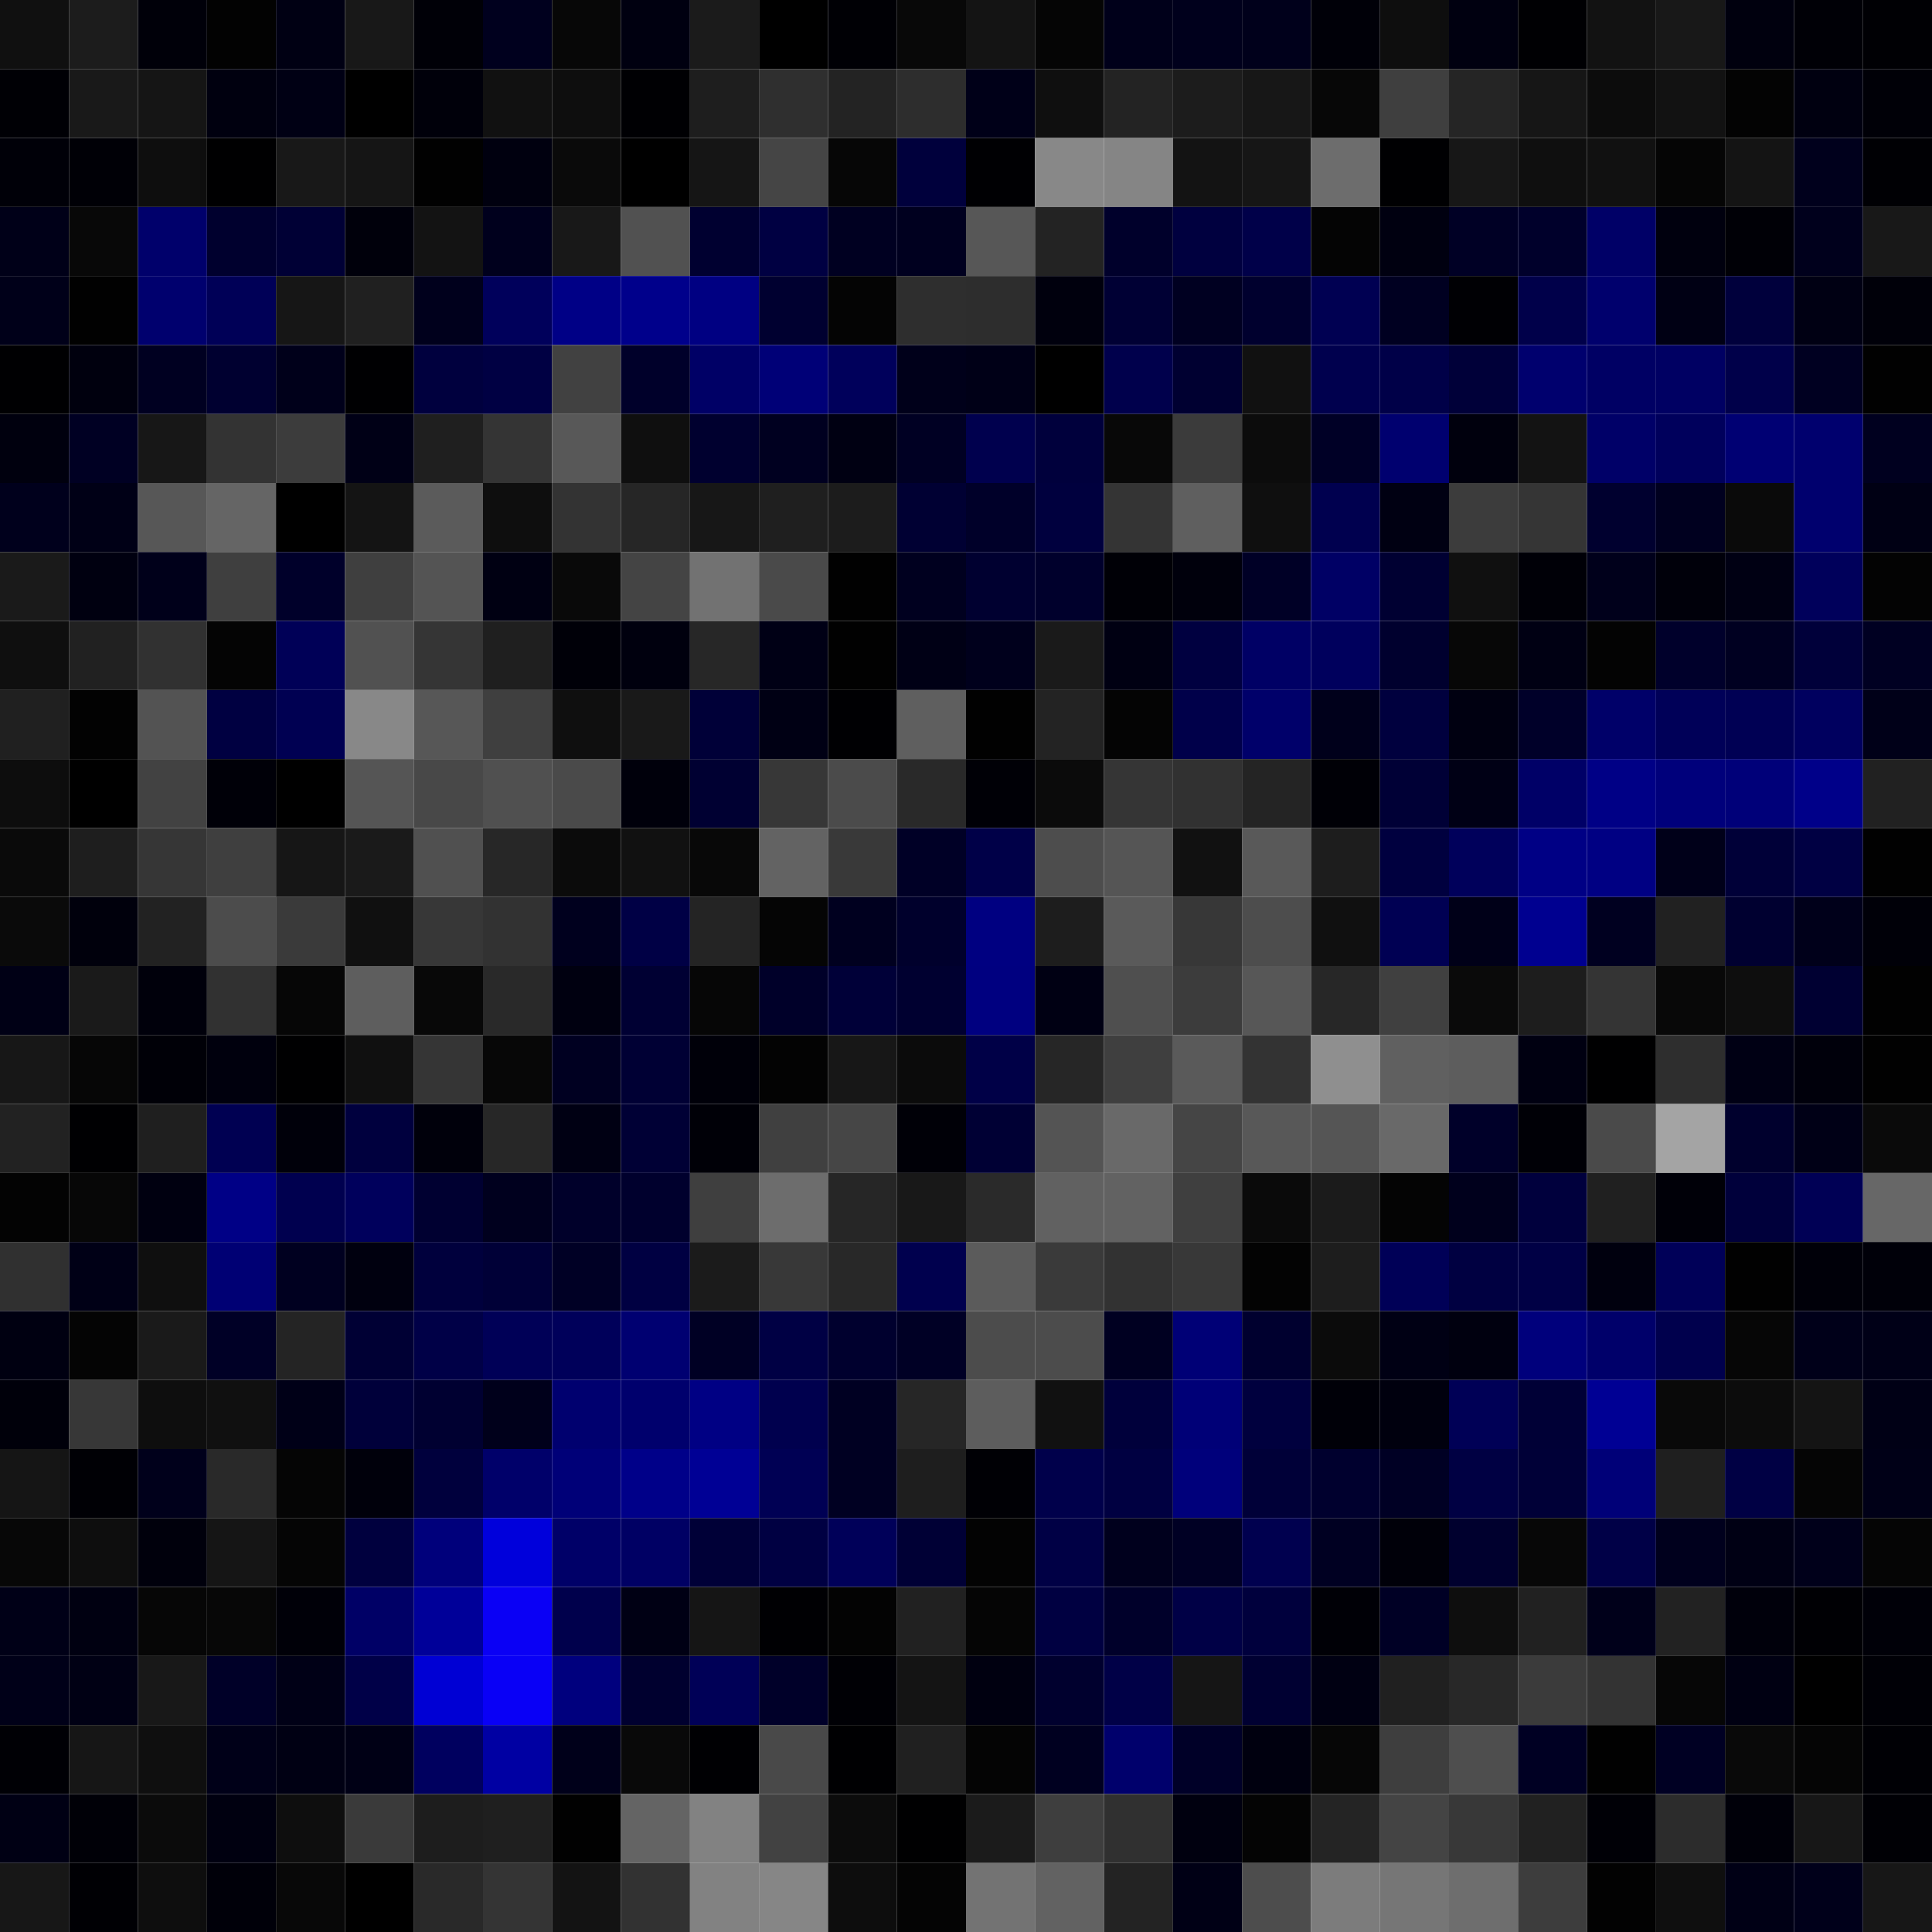 <svg xmlns="http://www.w3.org/2000/svg" width="56" height="56" viewBox="0 0 56 56"><g class="weights_image" id="node-682" stroke="none"><rect x="0" y="0" width="2" height="2" fill="#101010"/><rect x="2" y="0" width="2" height="2" fill="#1c1c1c"/><rect x="4" y="0" width="2" height="2" fill="#000009"/><rect x="6" y="0" width="2" height="2" fill="#020202"/><rect x="8" y="0" width="2" height="2" fill="#000013"/><rect x="10" y="0" width="2" height="2" fill="#181818"/><rect x="12" y="0" width="2" height="2" fill="#000007"/><rect x="14" y="0" width="2" height="2" fill="#00001e"/><rect x="16" y="0" width="2" height="2" fill="#070707"/><rect x="18" y="0" width="2" height="2" fill="#000010"/><rect x="20" y="0" width="2" height="2" fill="#1b1b1b"/><rect x="22" y="0" width="2" height="2" fill="#000000"/><rect x="24" y="0" width="2" height="2" fill="#000005"/><rect x="26" y="0" width="2" height="2" fill="#080808"/><rect x="28" y="0" width="2" height="2" fill="#141414"/><rect x="30" y="0" width="2" height="2" fill="#050505"/><rect x="32" y="0" width="2" height="2" fill="#00001a"/><rect x="34" y="0" width="2" height="2" fill="#00001c"/><rect x="36" y="0" width="2" height="2" fill="#00001b"/><rect x="38" y="0" width="2" height="2" fill="#000008"/><rect x="40" y="0" width="2" height="2" fill="#0e0e0e"/><rect x="42" y="0" width="2" height="2" fill="#000010"/><rect x="44" y="0" width="2" height="2" fill="#000003"/><rect x="46" y="0" width="2" height="2" fill="#121212"/><rect x="48" y="0" width="2" height="2" fill="#181818"/><rect x="50" y="0" width="2" height="2" fill="#00000e"/><rect x="52" y="0" width="2" height="2" fill="#000006"/><rect x="54" y="0" width="2" height="2" fill="#000004"/><rect x="0" y="2" width="2" height="2" fill="#000005"/><rect x="2" y="2" width="2" height="2" fill="#191919"/><rect x="4" y="2" width="2" height="2" fill="#151515"/><rect x="6" y="2" width="2" height="2" fill="#00000f"/><rect x="8" y="2" width="2" height="2" fill="#000014"/><rect x="10" y="2" width="2" height="2" fill="#000000"/><rect x="12" y="2" width="2" height="2" fill="#00000a"/><rect x="14" y="2" width="2" height="2" fill="#111111"/><rect x="16" y="2" width="2" height="2" fill="#0e0e0e"/><rect x="18" y="2" width="2" height="2" fill="#000003"/><rect x="20" y="2" width="2" height="2" fill="#1e1e1e"/><rect x="22" y="2" width="2" height="2" fill="#2f2f2f"/><rect x="24" y="2" width="2" height="2" fill="#232323"/><rect x="26" y="2" width="2" height="2" fill="#2d2d2d"/><rect x="28" y="2" width="2" height="2" fill="#000018"/><rect x="30" y="2" width="2" height="2" fill="#0f0f0f"/><rect x="32" y="2" width="2" height="2" fill="#232323"/><rect x="34" y="2" width="2" height="2" fill="#1c1c1c"/><rect x="36" y="2" width="2" height="2" fill="#171717"/><rect x="38" y="2" width="2" height="2" fill="#070707"/><rect x="40" y="2" width="2" height="2" fill="#3f3f3f"/><rect x="42" y="2" width="2" height="2" fill="#252525"/><rect x="44" y="2" width="2" height="2" fill="#161616"/><rect x="46" y="2" width="2" height="2" fill="#0c0c0c"/><rect x="48" y="2" width="2" height="2" fill="#121212"/><rect x="50" y="2" width="2" height="2" fill="#030303"/><rect x="52" y="2" width="2" height="2" fill="#000010"/><rect x="54" y="2" width="2" height="2" fill="#000007"/><rect x="0" y="4" width="2" height="2" fill="#000008"/><rect x="2" y="4" width="2" height="2" fill="#000006"/><rect x="4" y="4" width="2" height="2" fill="#0e0e0e"/><rect x="6" y="4" width="2" height="2" fill="#000001"/><rect x="8" y="4" width="2" height="2" fill="#181818"/><rect x="10" y="4" width="2" height="2" fill="#151515"/><rect x="12" y="4" width="2" height="2" fill="#010101"/><rect x="14" y="4" width="2" height="2" fill="#00000f"/><rect x="16" y="4" width="2" height="2" fill="#0a0a0a"/><rect x="18" y="4" width="2" height="2" fill="#000000"/><rect x="20" y="4" width="2" height="2" fill="#151515"/><rect x="22" y="4" width="2" height="2" fill="#454545"/><rect x="24" y="4" width="2" height="2" fill="#060606"/><rect x="26" y="4" width="2" height="2" fill="#00003c"/><rect x="28" y="4" width="2" height="2" fill="#000003"/><rect x="30" y="4" width="2" height="2" fill="#888888"/><rect x="32" y="4" width="2" height="2" fill="#858585"/><rect x="34" y="4" width="2" height="2" fill="#131313"/><rect x="36" y="4" width="2" height="2" fill="#161616"/><rect x="38" y="4" width="2" height="2" fill="#6d6d6d"/><rect x="40" y="4" width="2" height="2" fill="#000002"/><rect x="42" y="4" width="2" height="2" fill="#171717"/><rect x="44" y="4" width="2" height="2" fill="#0f0f0f"/><rect x="46" y="4" width="2" height="2" fill="#111111"/><rect x="48" y="4" width="2" height="2" fill="#050505"/><rect x="50" y="4" width="2" height="2" fill="#141414"/><rect x="52" y="4" width="2" height="2" fill="#00001c"/><rect x="54" y="4" width="2" height="2" fill="#000004"/><rect x="0" y="6" width="2" height="2" fill="#000018"/><rect x="2" y="6" width="2" height="2" fill="#080808"/><rect x="4" y="6" width="2" height="2" fill="#00006b"/><rect x="6" y="6" width="2" height="2" fill="#00002e"/><rect x="8" y="6" width="2" height="2" fill="#000035"/><rect x="10" y="6" width="2" height="2" fill="#00000b"/><rect x="12" y="6" width="2" height="2" fill="#131313"/><rect x="14" y="6" width="2" height="2" fill="#00001d"/><rect x="16" y="6" width="2" height="2" fill="#181818"/><rect x="18" y="6" width="2" height="2" fill="#515151"/><rect x="20" y="6" width="2" height="2" fill="#000030"/><rect x="22" y="6" width="2" height="2" fill="#000042"/><rect x="24" y="6" width="2" height="2" fill="#000021"/><rect x="26" y="6" width="2" height="2" fill="#00001f"/><rect x="28" y="6" width="2" height="2" fill="#575757"/><rect x="30" y="6" width="2" height="2" fill="#232323"/><rect x="32" y="6" width="2" height="2" fill="#00002b"/><rect x="34" y="6" width="2" height="2" fill="#00003f"/><rect x="36" y="6" width="2" height="2" fill="#000049"/><rect x="38" y="6" width="2" height="2" fill="#040404"/><rect x="40" y="6" width="2" height="2" fill="#000010"/><rect x="42" y="6" width="2" height="2" fill="#000025"/><rect x="44" y="6" width="2" height="2" fill="#00002b"/><rect x="46" y="6" width="2" height="2" fill="#000067"/><rect x="48" y="6" width="2" height="2" fill="#00000e"/><rect x="50" y="6" width="2" height="2" fill="#000006"/><rect x="52" y="6" width="2" height="2" fill="#00001c"/><rect x="54" y="6" width="2" height="2" fill="#181818"/><rect x="0" y="8" width="2" height="2" fill="#000019"/><rect x="2" y="8" width="2" height="2" fill="#010101"/><rect x="4" y="8" width="2" height="2" fill="#00006e"/><rect x="6" y="8" width="2" height="2" fill="#000057"/><rect x="8" y="8" width="2" height="2" fill="#161616"/><rect x="10" y="8" width="2" height="2" fill="#202020"/><rect x="12" y="8" width="2" height="2" fill="#00001c"/><rect x="14" y="8" width="2" height="2" fill="#00005b"/><rect x="16" y="8" width="2" height="2" fill="#000086"/><rect x="18" y="8" width="2" height="2" fill="#00008b"/><rect x="20" y="8" width="2" height="2" fill="#000082"/><rect x="22" y="8" width="2" height="2" fill="#000030"/><rect x="24" y="8" width="2" height="2" fill="#040404"/><rect x="26" y="8" width="2" height="2" fill="#2e2e2e"/><rect x="28" y="8" width="2" height="2" fill="#2d2d2d"/><rect x="30" y="8" width="2" height="2" fill="#00000d"/><rect x="32" y="8" width="2" height="2" fill="#000034"/><rect x="34" y="8" width="2" height="2" fill="#000021"/><rect x="36" y="8" width="2" height="2" fill="#00002e"/><rect x="38" y="8" width="2" height="2" fill="#000052"/><rect x="40" y="8" width="2" height="2" fill="#000021"/><rect x="42" y="8" width="2" height="2" fill="#000004"/><rect x="44" y="8" width="2" height="2" fill="#00004a"/><rect x="46" y="8" width="2" height="2" fill="#00006d"/><rect x="48" y="8" width="2" height="2" fill="#000014"/><rect x="50" y="8" width="2" height="2" fill="#00003c"/><rect x="52" y="8" width="2" height="2" fill="#000013"/><rect x="54" y="8" width="2" height="2" fill="#000009"/><rect x="0" y="10" width="2" height="2" fill="#000002"/><rect x="2" y="10" width="2" height="2" fill="#00000e"/><rect x="4" y="10" width="2" height="2" fill="#000021"/><rect x="6" y="10" width="2" height="2" fill="#000030"/><rect x="8" y="10" width="2" height="2" fill="#00001a"/><rect x="10" y="10" width="2" height="2" fill="#000002"/><rect x="12" y="10" width="2" height="2" fill="#00003e"/><rect x="14" y="10" width="2" height="2" fill="#000043"/><rect x="16" y="10" width="2" height="2" fill="#414141"/><rect x="18" y="10" width="2" height="2" fill="#00002a"/><rect x="20" y="10" width="2" height="2" fill="#000066"/><rect x="22" y="10" width="2" height="2" fill="#000077"/><rect x="24" y="10" width="2" height="2" fill="#00005b"/><rect x="26" y="10" width="2" height="2" fill="#00001a"/><rect x="28" y="10" width="2" height="2" fill="#000017"/><rect x="30" y="10" width="2" height="2" fill="#000000"/><rect x="32" y="10" width="2" height="2" fill="#00004c"/><rect x="34" y="10" width="2" height="2" fill="#000031"/><rect x="36" y="10" width="2" height="2" fill="#111111"/><rect x="38" y="10" width="2" height="2" fill="#00004e"/><rect x="40" y="10" width="2" height="2" fill="#000048"/><rect x="42" y="10" width="2" height="2" fill="#000039"/><rect x="44" y="10" width="2" height="2" fill="#00006e"/><rect x="46" y="10" width="2" height="2" fill="#000064"/><rect x="48" y="10" width="2" height="2" fill="#000063"/><rect x="50" y="10" width="2" height="2" fill="#00004a"/><rect x="52" y="10" width="2" height="2" fill="#000021"/><rect x="54" y="10" width="2" height="2" fill="#010101"/><rect x="0" y="12" width="2" height="2" fill="#00000e"/><rect x="2" y="12" width="2" height="2" fill="#000023"/><rect x="4" y="12" width="2" height="2" fill="#171717"/><rect x="6" y="12" width="2" height="2" fill="#333333"/><rect x="8" y="12" width="2" height="2" fill="#3c3c3c"/><rect x="10" y="12" width="2" height="2" fill="#000016"/><rect x="12" y="12" width="2" height="2" fill="#1f1f1f"/><rect x="14" y="12" width="2" height="2" fill="#343434"/><rect x="16" y="12" width="2" height="2" fill="#585858"/><rect x="18" y="12" width="2" height="2" fill="#0f0f0f"/><rect x="20" y="12" width="2" height="2" fill="#00002f"/><rect x="22" y="12" width="2" height="2" fill="#000020"/><rect x="24" y="12" width="2" height="2" fill="#000012"/><rect x="26" y="12" width="2" height="2" fill="#000023"/><rect x="28" y="12" width="2" height="2" fill="#00004e"/><rect x="30" y="12" width="2" height="2" fill="#00003c"/><rect x="32" y="12" width="2" height="2" fill="#080808"/><rect x="34" y="12" width="2" height="2" fill="#3b3b3b"/><rect x="36" y="12" width="2" height="2" fill="#0c0c0c"/><rect x="38" y="12" width="2" height="2" fill="#000026"/><rect x="40" y="12" width="2" height="2" fill="#00006f"/><rect x="42" y="12" width="2" height="2" fill="#00000d"/><rect x="44" y="12" width="2" height="2" fill="#131313"/><rect x="46" y="12" width="2" height="2" fill="#000068"/><rect x="48" y="12" width="2" height="2" fill="#00005c"/><rect x="50" y="12" width="2" height="2" fill="#000073"/><rect x="52" y="12" width="2" height="2" fill="#00006e"/><rect x="54" y="12" width="2" height="2" fill="#00001f"/><rect x="0" y="14" width="2" height="2" fill="#00001c"/><rect x="2" y="14" width="2" height="2" fill="#000016"/><rect x="4" y="14" width="2" height="2" fill="#575757"/><rect x="6" y="14" width="2" height="2" fill="#656565"/><rect x="8" y="14" width="2" height="2" fill="#000000"/><rect x="10" y="14" width="2" height="2" fill="#141414"/><rect x="12" y="14" width="2" height="2" fill="#5b5b5b"/><rect x="14" y="14" width="2" height="2" fill="#0e0e0e"/><rect x="16" y="14" width="2" height="2" fill="#333333"/><rect x="18" y="14" width="2" height="2" fill="#262626"/><rect x="20" y="14" width="2" height="2" fill="#171717"/><rect x="22" y="14" width="2" height="2" fill="#1f1f1f"/><rect x="24" y="14" width="2" height="2" fill="#1c1c1c"/><rect x="26" y="14" width="2" height="2" fill="#000033"/><rect x="28" y="14" width="2" height="2" fill="#000029"/><rect x="30" y="14" width="2" height="2" fill="#00003e"/><rect x="32" y="14" width="2" height="2" fill="#343434"/><rect x="34" y="14" width="2" height="2" fill="#5f5f5f"/><rect x="36" y="14" width="2" height="2" fill="#0f0f0f"/><rect x="38" y="14" width="2" height="2" fill="#00004f"/><rect x="40" y="14" width="2" height="2" fill="#000012"/><rect x="42" y="14" width="2" height="2" fill="#3c3c3c"/><rect x="44" y="14" width="2" height="2" fill="#353535"/><rect x="46" y="14" width="2" height="2" fill="#00002f"/><rect x="48" y="14" width="2" height="2" fill="#00001f"/><rect x="50" y="14" width="2" height="2" fill="#0a0a0a"/><rect x="52" y="14" width="2" height="2" fill="#00006e"/><rect x="54" y="14" width="2" height="2" fill="#000014"/><rect x="0" y="16" width="2" height="2" fill="#1a1a1a"/><rect x="2" y="16" width="2" height="2" fill="#000010"/><rect x="4" y="16" width="2" height="2" fill="#00001a"/><rect x="6" y="16" width="2" height="2" fill="#3f3f3f"/><rect x="8" y="16" width="2" height="2" fill="#00002a"/><rect x="10" y="16" width="2" height="2" fill="#3f3f3f"/><rect x="12" y="16" width="2" height="2" fill="#545454"/><rect x="14" y="16" width="2" height="2" fill="#000012"/><rect x="16" y="16" width="2" height="2" fill="#090909"/><rect x="18" y="16" width="2" height="2" fill="#444444"/><rect x="20" y="16" width="2" height="2" fill="#727272"/><rect x="22" y="16" width="2" height="2" fill="#4a4a4a"/><rect x="24" y="16" width="2" height="2" fill="#010101"/><rect x="26" y="16" width="2" height="2" fill="#00001f"/><rect x="28" y="16" width="2" height="2" fill="#000030"/><rect x="30" y="16" width="2" height="2" fill="#00002c"/><rect x="32" y="16" width="2" height="2" fill="#000006"/><rect x="34" y="16" width="2" height="2" fill="#00000c"/><rect x="36" y="16" width="2" height="2" fill="#000026"/><rect x="38" y="16" width="2" height="2" fill="#000065"/><rect x="40" y="16" width="2" height="2" fill="#000032"/><rect x="42" y="16" width="2" height="2" fill="#101010"/><rect x="44" y="16" width="2" height="2" fill="#000007"/><rect x="46" y="16" width="2" height="2" fill="#00001b"/><rect x="48" y="16" width="2" height="2" fill="#00000a"/><rect x="50" y="16" width="2" height="2" fill="#000013"/><rect x="52" y="16" width="2" height="2" fill="#00005b"/><rect x="54" y="16" width="2" height="2" fill="#030303"/><rect x="0" y="18" width="2" height="2" fill="#0f0f0f"/><rect x="2" y="18" width="2" height="2" fill="#212121"/><rect x="4" y="18" width="2" height="2" fill="#313131"/><rect x="6" y="18" width="2" height="2" fill="#040404"/><rect x="8" y="18" width="2" height="2" fill="#000057"/><rect x="10" y="18" width="2" height="2" fill="#515151"/><rect x="12" y="18" width="2" height="2" fill="#353535"/><rect x="14" y="18" width="2" height="2" fill="#1f1f1f"/><rect x="16" y="18" width="2" height="2" fill="#000008"/><rect x="18" y="18" width="2" height="2" fill="#00000e"/><rect x="20" y="18" width="2" height="2" fill="#272727"/><rect x="22" y="18" width="2" height="2" fill="#000015"/><rect x="24" y="18" width="2" height="2" fill="#010101"/><rect x="26" y="18" width="2" height="2" fill="#000015"/><rect x="28" y="18" width="2" height="2" fill="#00001c"/><rect x="30" y="18" width="2" height="2" fill="#1a1a1a"/><rect x="32" y="18" width="2" height="2" fill="#000012"/><rect x="34" y="18" width="2" height="2" fill="#000040"/><rect x="36" y="18" width="2" height="2" fill="#000065"/><rect x="38" y="18" width="2" height="2" fill="#00005d"/><rect x="40" y="18" width="2" height="2" fill="#00002e"/><rect x="42" y="18" width="2" height="2" fill="#070707"/><rect x="44" y="18" width="2" height="2" fill="#000013"/><rect x="46" y="18" width="2" height="2" fill="#030303"/><rect x="48" y="18" width="2" height="2" fill="#00002b"/><rect x="50" y="18" width="2" height="2" fill="#000021"/><rect x="52" y="18" width="2" height="2" fill="#00003a"/><rect x="54" y="18" width="2" height="2" fill="#000022"/><rect x="0" y="20" width="2" height="2" fill="#202020"/><rect x="2" y="20" width="2" height="2" fill="#020202"/><rect x="4" y="20" width="2" height="2" fill="#535353"/><rect x="6" y="20" width="2" height="2" fill="#000041"/><rect x="8" y="20" width="2" height="2" fill="#000052"/><rect x="10" y="20" width="2" height="2" fill="#888888"/><rect x="12" y="20" width="2" height="2" fill="#575757"/><rect x="14" y="20" width="2" height="2" fill="#3f3f3f"/><rect x="16" y="20" width="2" height="2" fill="#0f0f0f"/><rect x="18" y="20" width="2" height="2" fill="#191919"/><rect x="20" y="20" width="2" height="2" fill="#000038"/><rect x="22" y="20" width="2" height="2" fill="#000014"/><rect x="24" y="20" width="2" height="2" fill="#000003"/><rect x="26" y="20" width="2" height="2" fill="#5f5f5f"/><rect x="28" y="20" width="2" height="2" fill="#010101"/><rect x="30" y="20" width="2" height="2" fill="#232323"/><rect x="32" y="20" width="2" height="2" fill="#040404"/><rect x="34" y="20" width="2" height="2" fill="#00004a"/><rect x="36" y="20" width="2" height="2" fill="#00006a"/><rect x="38" y="20" width="2" height="2" fill="#00001b"/><rect x="40" y="20" width="2" height="2" fill="#00003e"/><rect x="42" y="20" width="2" height="2" fill="#000011"/><rect x="44" y="20" width="2" height="2" fill="#000029"/><rect x="46" y="20" width="2" height="2" fill="#000069"/><rect x="48" y="20" width="2" height="2" fill="#000058"/><rect x="50" y="20" width="2" height="2" fill="#000054"/><rect x="52" y="20" width="2" height="2" fill="#00005f"/><rect x="54" y="20" width="2" height="2" fill="#000018"/><rect x="0" y="22" width="2" height="2" fill="#0d0d0d"/><rect x="2" y="22" width="2" height="2" fill="#000000"/><rect x="4" y="22" width="2" height="2" fill="#424242"/><rect x="6" y="22" width="2" height="2" fill="#000008"/><rect x="8" y="22" width="2" height="2" fill="#000000"/><rect x="10" y="22" width="2" height="2" fill="#555555"/><rect x="12" y="22" width="2" height="2" fill="#484848"/><rect x="14" y="22" width="2" height="2" fill="#505050"/><rect x="16" y="22" width="2" height="2" fill="#4a4a4a"/><rect x="18" y="22" width="2" height="2" fill="#00000b"/><rect x="20" y="22" width="2" height="2" fill="#000032"/><rect x="22" y="22" width="2" height="2" fill="#373737"/><rect x="24" y="22" width="2" height="2" fill="#4b4b4b"/><rect x="26" y="22" width="2" height="2" fill="#292929"/><rect x="28" y="22" width="2" height="2" fill="#000006"/><rect x="30" y="22" width="2" height="2" fill="#0b0b0b"/><rect x="32" y="22" width="2" height="2" fill="#353535"/><rect x="34" y="22" width="2" height="2" fill="#313131"/><rect x="36" y="22" width="2" height="2" fill="#242424"/><rect x="38" y="22" width="2" height="2" fill="#000006"/><rect x="40" y="22" width="2" height="2" fill="#000036"/><rect x="42" y="22" width="2" height="2" fill="#000015"/><rect x="44" y="22" width="2" height="2" fill="#000067"/><rect x="46" y="22" width="2" height="2" fill="#000086"/><rect x="48" y="22" width="2" height="2" fill="#00007b"/><rect x="50" y="22" width="2" height="2" fill="#000079"/><rect x="52" y="22" width="2" height="2" fill="#000089"/><rect x="54" y="22" width="2" height="2" fill="#212121"/><rect x="0" y="24" width="2" height="2" fill="#0a0a0a"/><rect x="2" y="24" width="2" height="2" fill="#1e1e1e"/><rect x="4" y="24" width="2" height="2" fill="#363636"/><rect x="6" y="24" width="2" height="2" fill="#3f3f3f"/><rect x="8" y="24" width="2" height="2" fill="#161616"/><rect x="10" y="24" width="2" height="2" fill="#1a1a1a"/><rect x="12" y="24" width="2" height="2" fill="#505050"/><rect x="14" y="24" width="2" height="2" fill="#272727"/><rect x="16" y="24" width="2" height="2" fill="#0b0b0b"/><rect x="18" y="24" width="2" height="2" fill="#111111"/><rect x="20" y="24" width="2" height="2" fill="#080808"/><rect x="22" y="24" width="2" height="2" fill="#636363"/><rect x="24" y="24" width="2" height="2" fill="#393939"/><rect x="26" y="24" width="2" height="2" fill="#000026"/><rect x="28" y="24" width="2" height="2" fill="#000048"/><rect x="30" y="24" width="2" height="2" fill="#4d4d4d"/><rect x="32" y="24" width="2" height="2" fill="#555555"/><rect x="34" y="24" width="2" height="2" fill="#111111"/><rect x="36" y="24" width="2" height="2" fill="#595959"/><rect x="38" y="24" width="2" height="2" fill="#1d1d1d"/><rect x="40" y="24" width="2" height="2" fill="#00003f"/><rect x="42" y="24" width="2" height="2" fill="#00005b"/><rect x="44" y="24" width="2" height="2" fill="#000085"/><rect x="46" y="24" width="2" height="2" fill="#000083"/><rect x="48" y="24" width="2" height="2" fill="#000019"/><rect x="50" y="24" width="2" height="2" fill="#000038"/><rect x="52" y="24" width="2" height="2" fill="#000043"/><rect x="54" y="24" width="2" height="2" fill="#010101"/><rect x="0" y="26" width="2" height="2" fill="#0a0a0a"/><rect x="2" y="26" width="2" height="2" fill="#00000c"/><rect x="4" y="26" width="2" height="2" fill="#222222"/><rect x="6" y="26" width="2" height="2" fill="#4c4c4c"/><rect x="8" y="26" width="2" height="2" fill="#3a3a3a"/><rect x="10" y="26" width="2" height="2" fill="#101010"/><rect x="12" y="26" width="2" height="2" fill="#373737"/><rect x="14" y="26" width="2" height="2" fill="#323232"/><rect x="16" y="26" width="2" height="2" fill="#00001e"/><rect x="18" y="26" width="2" height="2" fill="#000045"/><rect x="20" y="26" width="2" height="2" fill="#242424"/><rect x="22" y="26" width="2" height="2" fill="#050505"/><rect x="24" y="26" width="2" height="2" fill="#00001f"/><rect x="26" y="26" width="2" height="2" fill="#00002c"/><rect x="28" y="26" width="2" height="2" fill="#000081"/><rect x="30" y="26" width="2" height="2" fill="#1d1d1d"/><rect x="32" y="26" width="2" height="2" fill="#5a5a5a"/><rect x="34" y="26" width="2" height="2" fill="#373737"/><rect x="36" y="26" width="2" height="2" fill="#4d4d4d"/><rect x="38" y="26" width="2" height="2" fill="#101010"/><rect x="40" y="26" width="2" height="2" fill="#000053"/><rect x="42" y="26" width="2" height="2" fill="#000018"/><rect x="44" y="26" width="2" height="2" fill="#000090"/><rect x="46" y="26" width="2" height="2" fill="#000020"/><rect x="48" y="26" width="2" height="2" fill="#212121"/><rect x="50" y="26" width="2" height="2" fill="#000030"/><rect x="52" y="26" width="2" height="2" fill="#00001a"/><rect x="54" y="26" width="2" height="2" fill="#000008"/><rect x="0" y="28" width="2" height="2" fill="#000015"/><rect x="2" y="28" width="2" height="2" fill="#1a1a1a"/><rect x="4" y="28" width="2" height="2" fill="#00000b"/><rect x="6" y="28" width="2" height="2" fill="#313131"/><rect x="8" y="28" width="2" height="2" fill="#060606"/><rect x="10" y="28" width="2" height="2" fill="#5e5e5e"/><rect x="12" y="28" width="2" height="2" fill="#080808"/><rect x="14" y="28" width="2" height="2" fill="#292929"/><rect x="16" y="28" width="2" height="2" fill="#000010"/><rect x="18" y="28" width="2" height="2" fill="#000033"/><rect x="20" y="28" width="2" height="2" fill="#060606"/><rect x="22" y="28" width="2" height="2" fill="#000029"/><rect x="24" y="28" width="2" height="2" fill="#000038"/><rect x="26" y="28" width="2" height="2" fill="#000030"/><rect x="28" y="28" width="2" height="2" fill="#000080"/><rect x="30" y="28" width="2" height="2" fill="#000013"/><rect x="32" y="28" width="2" height="2" fill="#4f4f4f"/><rect x="34" y="28" width="2" height="2" fill="#3c3c3c"/><rect x="36" y="28" width="2" height="2" fill="#575757"/><rect x="38" y="28" width="2" height="2" fill="#272727"/><rect x="40" y="28" width="2" height="2" fill="#404040"/><rect x="42" y="28" width="2" height="2" fill="#0a0a0a"/><rect x="44" y="28" width="2" height="2" fill="#1d1d1d"/><rect x="46" y="28" width="2" height="2" fill="#343434"/><rect x="48" y="28" width="2" height="2" fill="#080808"/><rect x="50" y="28" width="2" height="2" fill="#0e0e0e"/><rect x="52" y="28" width="2" height="2" fill="#000032"/><rect x="54" y="28" width="2" height="2" fill="#010101"/><rect x="0" y="30" width="2" height="2" fill="#171717"/><rect x="2" y="30" width="2" height="2" fill="#060606"/><rect x="4" y="30" width="2" height="2" fill="#000007"/><rect x="6" y="30" width="2" height="2" fill="#00000d"/><rect x="8" y="30" width="2" height="2" fill="#000001"/><rect x="10" y="30" width="2" height="2" fill="#101010"/><rect x="12" y="30" width="2" height="2" fill="#353535"/><rect x="14" y="30" width="2" height="2" fill="#070707"/><rect x="16" y="30" width="2" height="2" fill="#000021"/><rect x="18" y="30" width="2" height="2" fill="#000034"/><rect x="20" y="30" width="2" height="2" fill="#000009"/><rect x="22" y="30" width="2" height="2" fill="#030303"/><rect x="24" y="30" width="2" height="2" fill="#171717"/><rect x="26" y="30" width="2" height="2" fill="#0b0b0b"/><rect x="28" y="30" width="2" height="2" fill="#000047"/><rect x="30" y="30" width="2" height="2" fill="#262626"/><rect x="32" y="30" width="2" height="2" fill="#3f3f3f"/><rect x="34" y="30" width="2" height="2" fill="#5a5a5a"/><rect x="36" y="30" width="2" height="2" fill="#333333"/><rect x="38" y="30" width="2" height="2" fill="#8f8f8f"/><rect x="40" y="30" width="2" height="2" fill="#606060"/><rect x="42" y="30" width="2" height="2" fill="#5d5d5d"/><rect x="44" y="30" width="2" height="2" fill="#000011"/><rect x="46" y="30" width="2" height="2" fill="#000001"/><rect x="48" y="30" width="2" height="2" fill="#2e2e2e"/><rect x="50" y="30" width="2" height="2" fill="#000014"/><rect x="52" y="30" width="2" height="2" fill="#00000b"/><rect x="54" y="30" width="2" height="2" fill="#010101"/><rect x="0" y="32" width="2" height="2" fill="#222222"/><rect x="2" y="32" width="2" height="2" fill="#000002"/><rect x="4" y="32" width="2" height="2" fill="#1f1f1f"/><rect x="6" y="32" width="2" height="2" fill="#000052"/><rect x="8" y="32" width="2" height="2" fill="#00000a"/><rect x="10" y="32" width="2" height="2" fill="#00003e"/><rect x="12" y="32" width="2" height="2" fill="#00000b"/><rect x="14" y="32" width="2" height="2" fill="#272727"/><rect x="16" y="32" width="2" height="2" fill="#000013"/><rect x="18" y="32" width="2" height="2" fill="#000035"/><rect x="20" y="32" width="2" height="2" fill="#000007"/><rect x="22" y="32" width="2" height="2" fill="#404040"/><rect x="24" y="32" width="2" height="2" fill="#464646"/><rect x="26" y="32" width="2" height="2" fill="#000007"/><rect x="28" y="32" width="2" height="2" fill="#000034"/><rect x="30" y="32" width="2" height="2" fill="#545454"/><rect x="32" y="32" width="2" height="2" fill="#696969"/><rect x="34" y="32" width="2" height="2" fill="#454545"/><rect x="36" y="32" width="2" height="2" fill="#585858"/><rect x="38" y="32" width="2" height="2" fill="#555555"/><rect x="40" y="32" width="2" height="2" fill="#696969"/><rect x="42" y="32" width="2" height="2" fill="#000029"/><rect x="44" y="32" width="2" height="2" fill="#000006"/><rect x="46" y="32" width="2" height="2" fill="#4a4a4a"/><rect x="48" y="32" width="2" height="2" fill="#a4a4a4"/><rect x="50" y="32" width="2" height="2" fill="#00002d"/><rect x="52" y="32" width="2" height="2" fill="#000016"/><rect x="54" y="32" width="2" height="2" fill="#0a0a0a"/><rect x="0" y="34" width="2" height="2" fill="#030303"/><rect x="2" y="34" width="2" height="2" fill="#070707"/><rect x="4" y="34" width="2" height="2" fill="#000010"/><rect x="6" y="34" width="2" height="2" fill="#000086"/><rect x="8" y="34" width="2" height="2" fill="#00004f"/><rect x="10" y="34" width="2" height="2" fill="#00005c"/><rect x="12" y="34" width="2" height="2" fill="#000031"/><rect x="14" y="34" width="2" height="2" fill="#00001e"/><rect x="16" y="34" width="2" height="2" fill="#00002a"/><rect x="18" y="34" width="2" height="2" fill="#00002d"/><rect x="20" y="34" width="2" height="2" fill="#3f3f3f"/><rect x="22" y="34" width="2" height="2" fill="#6d6d6d"/><rect x="24" y="34" width="2" height="2" fill="#262626"/><rect x="26" y="34" width="2" height="2" fill="#181818"/><rect x="28" y="34" width="2" height="2" fill="#2a2a2a"/><rect x="30" y="34" width="2" height="2" fill="#616161"/><rect x="32" y="34" width="2" height="2" fill="#626262"/><rect x="34" y="34" width="2" height="2" fill="#3f3f3f"/><rect x="36" y="34" width="2" height="2" fill="#0a0a0a"/><rect x="38" y="34" width="2" height="2" fill="#1b1b1b"/><rect x="40" y="34" width="2" height="2" fill="#040404"/><rect x="42" y="34" width="2" height="2" fill="#00001c"/><rect x="44" y="34" width="2" height="2" fill="#00003d"/><rect x="46" y="34" width="2" height="2" fill="#202020"/><rect x="48" y="34" width="2" height="2" fill="#000008"/><rect x="50" y="34" width="2" height="2" fill="#00003b"/><rect x="52" y="34" width="2" height="2" fill="#000055"/><rect x="54" y="34" width="2" height="2" fill="#676767"/><rect x="0" y="36" width="2" height="2" fill="#303030"/><rect x="2" y="36" width="2" height="2" fill="#000016"/><rect x="4" y="36" width="2" height="2" fill="#0f0f0f"/><rect x="6" y="36" width="2" height="2" fill="#000074"/><rect x="8" y="36" width="2" height="2" fill="#000020"/><rect x="10" y="36" width="2" height="2" fill="#00000f"/><rect x="12" y="36" width="2" height="2" fill="#00003d"/><rect x="14" y="36" width="2" height="2" fill="#000037"/><rect x="16" y="36" width="2" height="2" fill="#000025"/><rect x="18" y="36" width="2" height="2" fill="#000042"/><rect x="20" y="36" width="2" height="2" fill="#1b1b1b"/><rect x="22" y="36" width="2" height="2" fill="#383838"/><rect x="24" y="36" width="2" height="2" fill="#282828"/><rect x="26" y="36" width="2" height="2" fill="#00004e"/><rect x="28" y="36" width="2" height="2" fill="#5b5b5b"/><rect x="30" y="36" width="2" height="2" fill="#3a3a3a"/><rect x="32" y="36" width="2" height="2" fill="#323232"/><rect x="34" y="36" width="2" height="2" fill="#383838"/><rect x="36" y="36" width="2" height="2" fill="#030303"/><rect x="38" y="36" width="2" height="2" fill="#1d1d1d"/><rect x="40" y="36" width="2" height="2" fill="#000057"/><rect x="42" y="36" width="2" height="2" fill="#000041"/><rect x="44" y="36" width="2" height="2" fill="#000045"/><rect x="46" y="36" width="2" height="2" fill="#00000e"/><rect x="48" y="36" width="2" height="2" fill="#000058"/><rect x="50" y="36" width="2" height="2" fill="#010101"/><rect x="52" y="36" width="2" height="2" fill="#000009"/><rect x="54" y="36" width="2" height="2" fill="#000009"/><rect x="0" y="38" width="2" height="2" fill="#000011"/><rect x="2" y="38" width="2" height="2" fill="#040404"/><rect x="4" y="38" width="2" height="2" fill="#1a1a1a"/><rect x="6" y="38" width="2" height="2" fill="#000026"/><rect x="8" y="38" width="2" height="2" fill="#242424"/><rect x="10" y="38" width="2" height="2" fill="#000034"/><rect x="12" y="38" width="2" height="2" fill="#000047"/><rect x="14" y="38" width="2" height="2" fill="#000057"/><rect x="16" y="38" width="2" height="2" fill="#00005a"/><rect x="18" y="38" width="2" height="2" fill="#000071"/><rect x="20" y="38" width="2" height="2" fill="#000024"/><rect x="22" y="38" width="2" height="2" fill="#000044"/><rect x="24" y="38" width="2" height="2" fill="#00002e"/><rect x="26" y="38" width="2" height="2" fill="#000025"/><rect x="28" y="38" width="2" height="2" fill="#4c4c4c"/><rect x="30" y="38" width="2" height="2" fill="#4c4c4c"/><rect x="32" y="38" width="2" height="2" fill="#000021"/><rect x="34" y="38" width="2" height="2" fill="#000076"/><rect x="36" y="38" width="2" height="2" fill="#00002f"/><rect x="38" y="38" width="2" height="2" fill="#0b0b0b"/><rect x="40" y="38" width="2" height="2" fill="#000014"/><rect x="42" y="38" width="2" height="2" fill="#00000f"/><rect x="44" y="38" width="2" height="2" fill="#00007c"/><rect x="46" y="38" width="2" height="2" fill="#00006a"/><rect x="48" y="38" width="2" height="2" fill="#00004d"/><rect x="50" y="38" width="2" height="2" fill="#060606"/><rect x="52" y="38" width="2" height="2" fill="#000019"/><rect x="54" y="38" width="2" height="2" fill="#000017"/><rect x="0" y="40" width="2" height="2" fill="#00000a"/><rect x="2" y="40" width="2" height="2" fill="#373737"/><rect x="4" y="40" width="2" height="2" fill="#0e0e0e"/><rect x="6" y="40" width="2" height="2" fill="#101010"/><rect x="8" y="40" width="2" height="2" fill="#000017"/><rect x="10" y="40" width="2" height="2" fill="#00003a"/><rect x="12" y="40" width="2" height="2" fill="#000031"/><rect x="14" y="40" width="2" height="2" fill="#00001b"/><rect x="16" y="40" width="2" height="2" fill="#00006f"/><rect x="18" y="40" width="2" height="2" fill="#00006d"/><rect x="20" y="40" width="2" height="2" fill="#000084"/><rect x="22" y="40" width="2" height="2" fill="#00004e"/><rect x="24" y="40" width="2" height="2" fill="#000022"/><rect x="26" y="40" width="2" height="2" fill="#262626"/><rect x="28" y="40" width="2" height="2" fill="#5d5d5d"/><rect x="30" y="40" width="2" height="2" fill="#111111"/><rect x="32" y="40" width="2" height="2" fill="#00003b"/><rect x="34" y="40" width="2" height="2" fill="#000077"/><rect x="36" y="40" width="2" height="2" fill="#00003e"/><rect x="38" y="40" width="2" height="2" fill="#000008"/><rect x="40" y="40" width="2" height="2" fill="#00000e"/><rect x="42" y="40" width="2" height="2" fill="#000056"/><rect x="44" y="40" width="2" height="2" fill="#000036"/><rect x="46" y="40" width="2" height="2" fill="#000094"/><rect x="48" y="40" width="2" height="2" fill="#090909"/><rect x="50" y="40" width="2" height="2" fill="#0c0c0c"/><rect x="52" y="40" width="2" height="2" fill="#141414"/><rect x="54" y="40" width="2" height="2" fill="#000015"/><rect x="0" y="42" width="2" height="2" fill="#151515"/><rect x="2" y="42" width="2" height="2" fill="#000005"/><rect x="4" y="42" width="2" height="2" fill="#00001b"/><rect x="6" y="42" width="2" height="2" fill="#292929"/><rect x="8" y="42" width="2" height="2" fill="#050505"/><rect x="10" y="42" width="2" height="2" fill="#00000b"/><rect x="12" y="42" width="2" height="2" fill="#00003d"/><rect x="14" y="42" width="2" height="2" fill="#00006a"/><rect x="16" y="42" width="2" height="2" fill="#000078"/><rect x="18" y="42" width="2" height="2" fill="#000089"/><rect x="20" y="42" width="2" height="2" fill="#000095"/><rect x="22" y="42" width="2" height="2" fill="#000054"/><rect x="24" y="42" width="2" height="2" fill="#000022"/><rect x="26" y="42" width="2" height="2" fill="#1e1e1e"/><rect x="28" y="42" width="2" height="2" fill="#000005"/><rect x="30" y="42" width="2" height="2" fill="#00004b"/><rect x="32" y="42" width="2" height="2" fill="#000041"/><rect x="34" y="42" width="2" height="2" fill="#00007b"/><rect x="36" y="42" width="2" height="2" fill="#000038"/><rect x="38" y="42" width="2" height="2" fill="#00002e"/><rect x="40" y="42" width="2" height="2" fill="#000024"/><rect x="42" y="42" width="2" height="2" fill="#000043"/><rect x="44" y="42" width="2" height="2" fill="#000037"/><rect x="46" y="42" width="2" height="2" fill="#000078"/><rect x="48" y="42" width="2" height="2" fill="#1f1f1f"/><rect x="50" y="42" width="2" height="2" fill="#000044"/><rect x="52" y="42" width="2" height="2" fill="#050505"/><rect x="54" y="42" width="2" height="2" fill="#000017"/><rect x="0" y="44" width="2" height="2" fill="#070707"/><rect x="2" y="44" width="2" height="2" fill="#0e0e0e"/><rect x="4" y="44" width="2" height="2" fill="#00000c"/><rect x="6" y="44" width="2" height="2" fill="#151515"/><rect x="8" y="44" width="2" height="2" fill="#050505"/><rect x="10" y="44" width="2" height="2" fill="#00003e"/><rect x="12" y="44" width="2" height="2" fill="#00007b"/><rect x="14" y="44" width="2" height="2" fill="#0000db"/><rect x="16" y="44" width="2" height="2" fill="#000068"/><rect x="18" y="44" width="2" height="2" fill="#000064"/><rect x="20" y="44" width="2" height="2" fill="#000037"/><rect x="22" y="44" width="2" height="2" fill="#000042"/><rect x="24" y="44" width="2" height="2" fill="#000059"/><rect x="26" y="44" width="2" height="2" fill="#000035"/><rect x="28" y="44" width="2" height="2" fill="#030303"/><rect x="30" y="44" width="2" height="2" fill="#000045"/><rect x="32" y="44" width="2" height="2" fill="#00001d"/><rect x="34" y="44" width="2" height="2" fill="#000024"/><rect x="36" y="44" width="2" height="2" fill="#00004f"/><rect x="38" y="44" width="2" height="2" fill="#000022"/><rect x="40" y="44" width="2" height="2" fill="#000009"/><rect x="42" y="44" width="2" height="2" fill="#00002e"/><rect x="44" y="44" width="2" height="2" fill="#070707"/><rect x="46" y="44" width="2" height="2" fill="#000047"/><rect x="48" y="44" width="2" height="2" fill="#00001d"/><rect x="50" y="44" width="2" height="2" fill="#000014"/><rect x="52" y="44" width="2" height="2" fill="#00001a"/><rect x="54" y="44" width="2" height="2" fill="#050505"/><rect x="0" y="46" width="2" height="2" fill="#000017"/><rect x="2" y="46" width="2" height="2" fill="#000011"/><rect x="4" y="46" width="2" height="2" fill="#060606"/><rect x="6" y="46" width="2" height="2" fill="#070707"/><rect x="8" y="46" width="2" height="2" fill="#000008"/><rect x="10" y="46" width="2" height="2" fill="#000066"/><rect x="12" y="46" width="2" height="2" fill="#000099"/><rect x="14" y="46" width="2" height="2" fill="#0a00f5"/><rect x="16" y="46" width="2" height="2" fill="#00004c"/><rect x="18" y="46" width="2" height="2" fill="#000014"/><rect x="20" y="46" width="2" height="2" fill="#151515"/><rect x="22" y="46" width="2" height="2" fill="#000003"/><rect x="24" y="46" width="2" height="2" fill="#030303"/><rect x="26" y="46" width="2" height="2" fill="#212121"/><rect x="28" y="46" width="2" height="2" fill="#050505"/><rect x="30" y="46" width="2" height="2" fill="#000041"/><rect x="32" y="46" width="2" height="2" fill="#00002a"/><rect x="34" y="46" width="2" height="2" fill="#000046"/><rect x="36" y="46" width="2" height="2" fill="#00003d"/><rect x="38" y="46" width="2" height="2" fill="#000006"/><rect x="40" y="46" width="2" height="2" fill="#000025"/><rect x="42" y="46" width="2" height="2" fill="#0e0e0e"/><rect x="44" y="46" width="2" height="2" fill="#212121"/><rect x="46" y="46" width="2" height="2" fill="#00001a"/><rect x="48" y="46" width="2" height="2" fill="#222222"/><rect x="50" y="46" width="2" height="2" fill="#00000b"/><rect x="52" y="46" width="2" height="2" fill="#000004"/><rect x="54" y="46" width="2" height="2" fill="#000008"/><rect x="0" y="48" width="2" height="2" fill="#000018"/><rect x="2" y="48" width="2" height="2" fill="#000014"/><rect x="4" y="48" width="2" height="2" fill="#181818"/><rect x="6" y="48" width="2" height="2" fill="#000028"/><rect x="8" y="48" width="2" height="2" fill="#000016"/><rect x="10" y="48" width="2" height="2" fill="#000048"/><rect x="12" y="48" width="2" height="2" fill="#0000d4"/><rect x="14" y="48" width="2" height="2" fill="#0900f6"/><rect x="16" y="48" width="2" height="2" fill="#00007e"/><rect x="18" y="48" width="2" height="2" fill="#00002f"/><rect x="20" y="48" width="2" height="2" fill="#000057"/><rect x="22" y="48" width="2" height="2" fill="#000029"/><rect x="24" y="48" width="2" height="2" fill="#000005"/><rect x="26" y="48" width="2" height="2" fill="#141414"/><rect x="28" y="48" width="2" height="2" fill="#000010"/><rect x="30" y="48" width="2" height="2" fill="#00002e"/><rect x="32" y="48" width="2" height="2" fill="#000047"/><rect x="34" y="48" width="2" height="2" fill="#151515"/><rect x="36" y="48" width="2" height="2" fill="#000032"/><rect x="38" y="48" width="2" height="2" fill="#000012"/><rect x="40" y="48" width="2" height="2" fill="#202020"/><rect x="42" y="48" width="2" height="2" fill="#282828"/><rect x="44" y="48" width="2" height="2" fill="#3b3b3b"/><rect x="46" y="48" width="2" height="2" fill="#333333"/><rect x="48" y="48" width="2" height="2" fill="#060606"/><rect x="50" y="48" width="2" height="2" fill="#000012"/><rect x="52" y="48" width="2" height="2" fill="#000000"/><rect x="54" y="48" width="2" height="2" fill="#000006"/><rect x="0" y="50" width="2" height="2" fill="#000005"/><rect x="2" y="50" width="2" height="2" fill="#161616"/><rect x="4" y="50" width="2" height="2" fill="#0f0f0f"/><rect x="6" y="50" width="2" height="2" fill="#000018"/><rect x="8" y="50" width="2" height="2" fill="#000013"/><rect x="10" y="50" width="2" height="2" fill="#000015"/><rect x="12" y="50" width="2" height="2" fill="#00005f"/><rect x="14" y="50" width="2" height="2" fill="#0000a3"/><rect x="16" y="50" width="2" height="2" fill="#00001a"/><rect x="18" y="50" width="2" height="2" fill="#090909"/><rect x="20" y="50" width="2" height="2" fill="#000003"/><rect x="22" y="50" width="2" height="2" fill="#494949"/><rect x="24" y="50" width="2" height="2" fill="#000002"/><rect x="26" y="50" width="2" height="2" fill="#202020"/><rect x="28" y="50" width="2" height="2" fill="#040404"/><rect x="30" y="50" width="2" height="2" fill="#000020"/><rect x="32" y="50" width="2" height="2" fill="#00006c"/><rect x="34" y="50" width="2" height="2" fill="#000028"/><rect x="36" y="50" width="2" height="2" fill="#00000f"/><rect x="38" y="50" width="2" height="2" fill="#060606"/><rect x="40" y="50" width="2" height="2" fill="#3e3e3e"/><rect x="42" y="50" width="2" height="2" fill="#4e4e4e"/><rect x="44" y="50" width="2" height="2" fill="#000023"/><rect x="46" y="50" width="2" height="2" fill="#010101"/><rect x="48" y="50" width="2" height="2" fill="#000023"/><rect x="50" y="50" width="2" height="2" fill="#090909"/><rect x="52" y="50" width="2" height="2" fill="#050505"/><rect x="54" y="50" width="2" height="2" fill="#000005"/><rect x="0" y="52" width="2" height="2" fill="#000014"/><rect x="2" y="52" width="2" height="2" fill="#000007"/><rect x="4" y="52" width="2" height="2" fill="#0b0b0b"/><rect x="6" y="52" width="2" height="2" fill="#000010"/><rect x="8" y="52" width="2" height="2" fill="#0e0e0e"/><rect x="10" y="52" width="2" height="2" fill="#3a3a3a"/><rect x="12" y="52" width="2" height="2" fill="#1d1d1d"/><rect x="14" y="52" width="2" height="2" fill="#1f1f1f"/><rect x="16" y="52" width="2" height="2" fill="#010101"/><rect x="18" y="52" width="2" height="2" fill="#646464"/><rect x="20" y="52" width="2" height="2" fill="#828282"/><rect x="22" y="52" width="2" height="2" fill="#424242"/><rect x="24" y="52" width="2" height="2" fill="#0c0c0c"/><rect x="26" y="52" width="2" height="2" fill="#000001"/><rect x="28" y="52" width="2" height="2" fill="#1b1b1b"/><rect x="30" y="52" width="2" height="2" fill="#3e3e3e"/><rect x="32" y="52" width="2" height="2" fill="#303030"/><rect x="34" y="52" width="2" height="2" fill="#00000f"/><rect x="36" y="52" width="2" height="2" fill="#040404"/><rect x="38" y="52" width="2" height="2" fill="#242424"/><rect x="40" y="52" width="2" height="2" fill="#444444"/><rect x="42" y="52" width="2" height="2" fill="#383838"/><rect x="44" y="52" width="2" height="2" fill="#212121"/><rect x="46" y="52" width="2" height="2" fill="#000006"/><rect x="48" y="52" width="2" height="2" fill="#2c2c2c"/><rect x="50" y="52" width="2" height="2" fill="#000009"/><rect x="52" y="52" width="2" height="2" fill="#171717"/><rect x="54" y="52" width="2" height="2" fill="#000005"/><rect x="0" y="54" width="2" height="2" fill="#171717"/><rect x="2" y="54" width="2" height="2" fill="#000004"/><rect x="4" y="54" width="2" height="2" fill="#0e0e0e"/><rect x="6" y="54" width="2" height="2" fill="#000009"/><rect x="8" y="54" width="2" height="2" fill="#080808"/><rect x="10" y="54" width="2" height="2" fill="#000000"/><rect x="12" y="54" width="2" height="2" fill="#292929"/><rect x="14" y="54" width="2" height="2" fill="#343434"/><rect x="16" y="54" width="2" height="2" fill="#131313"/><rect x="18" y="54" width="2" height="2" fill="#323232"/><rect x="20" y="54" width="2" height="2" fill="#828282"/><rect x="22" y="54" width="2" height="2" fill="#868686"/><rect x="24" y="54" width="2" height="2" fill="#0d0d0d"/><rect x="26" y="54" width="2" height="2" fill="#040404"/><rect x="28" y="54" width="2" height="2" fill="#737373"/><rect x="30" y="54" width="2" height="2" fill="#626262"/><rect x="32" y="54" width="2" height="2" fill="#232323"/><rect x="34" y="54" width="2" height="2" fill="#000015"/><rect x="36" y="54" width="2" height="2" fill="#4d4d4d"/><rect x="38" y="54" width="2" height="2" fill="#7c7c7c"/><rect x="40" y="54" width="2" height="2" fill="#767676"/><rect x="42" y="54" width="2" height="2" fill="#6e6e6e"/><rect x="44" y="54" width="2" height="2" fill="#3d3d3d"/><rect x="46" y="54" width="2" height="2" fill="#020202"/><rect x="48" y="54" width="2" height="2" fill="#0f0f0f"/><rect x="50" y="54" width="2" height="2" fill="#000015"/><rect x="52" y="54" width="2" height="2" fill="#00001a"/><rect x="54" y="54" width="2" height="2" fill="#171717"/></g></svg>